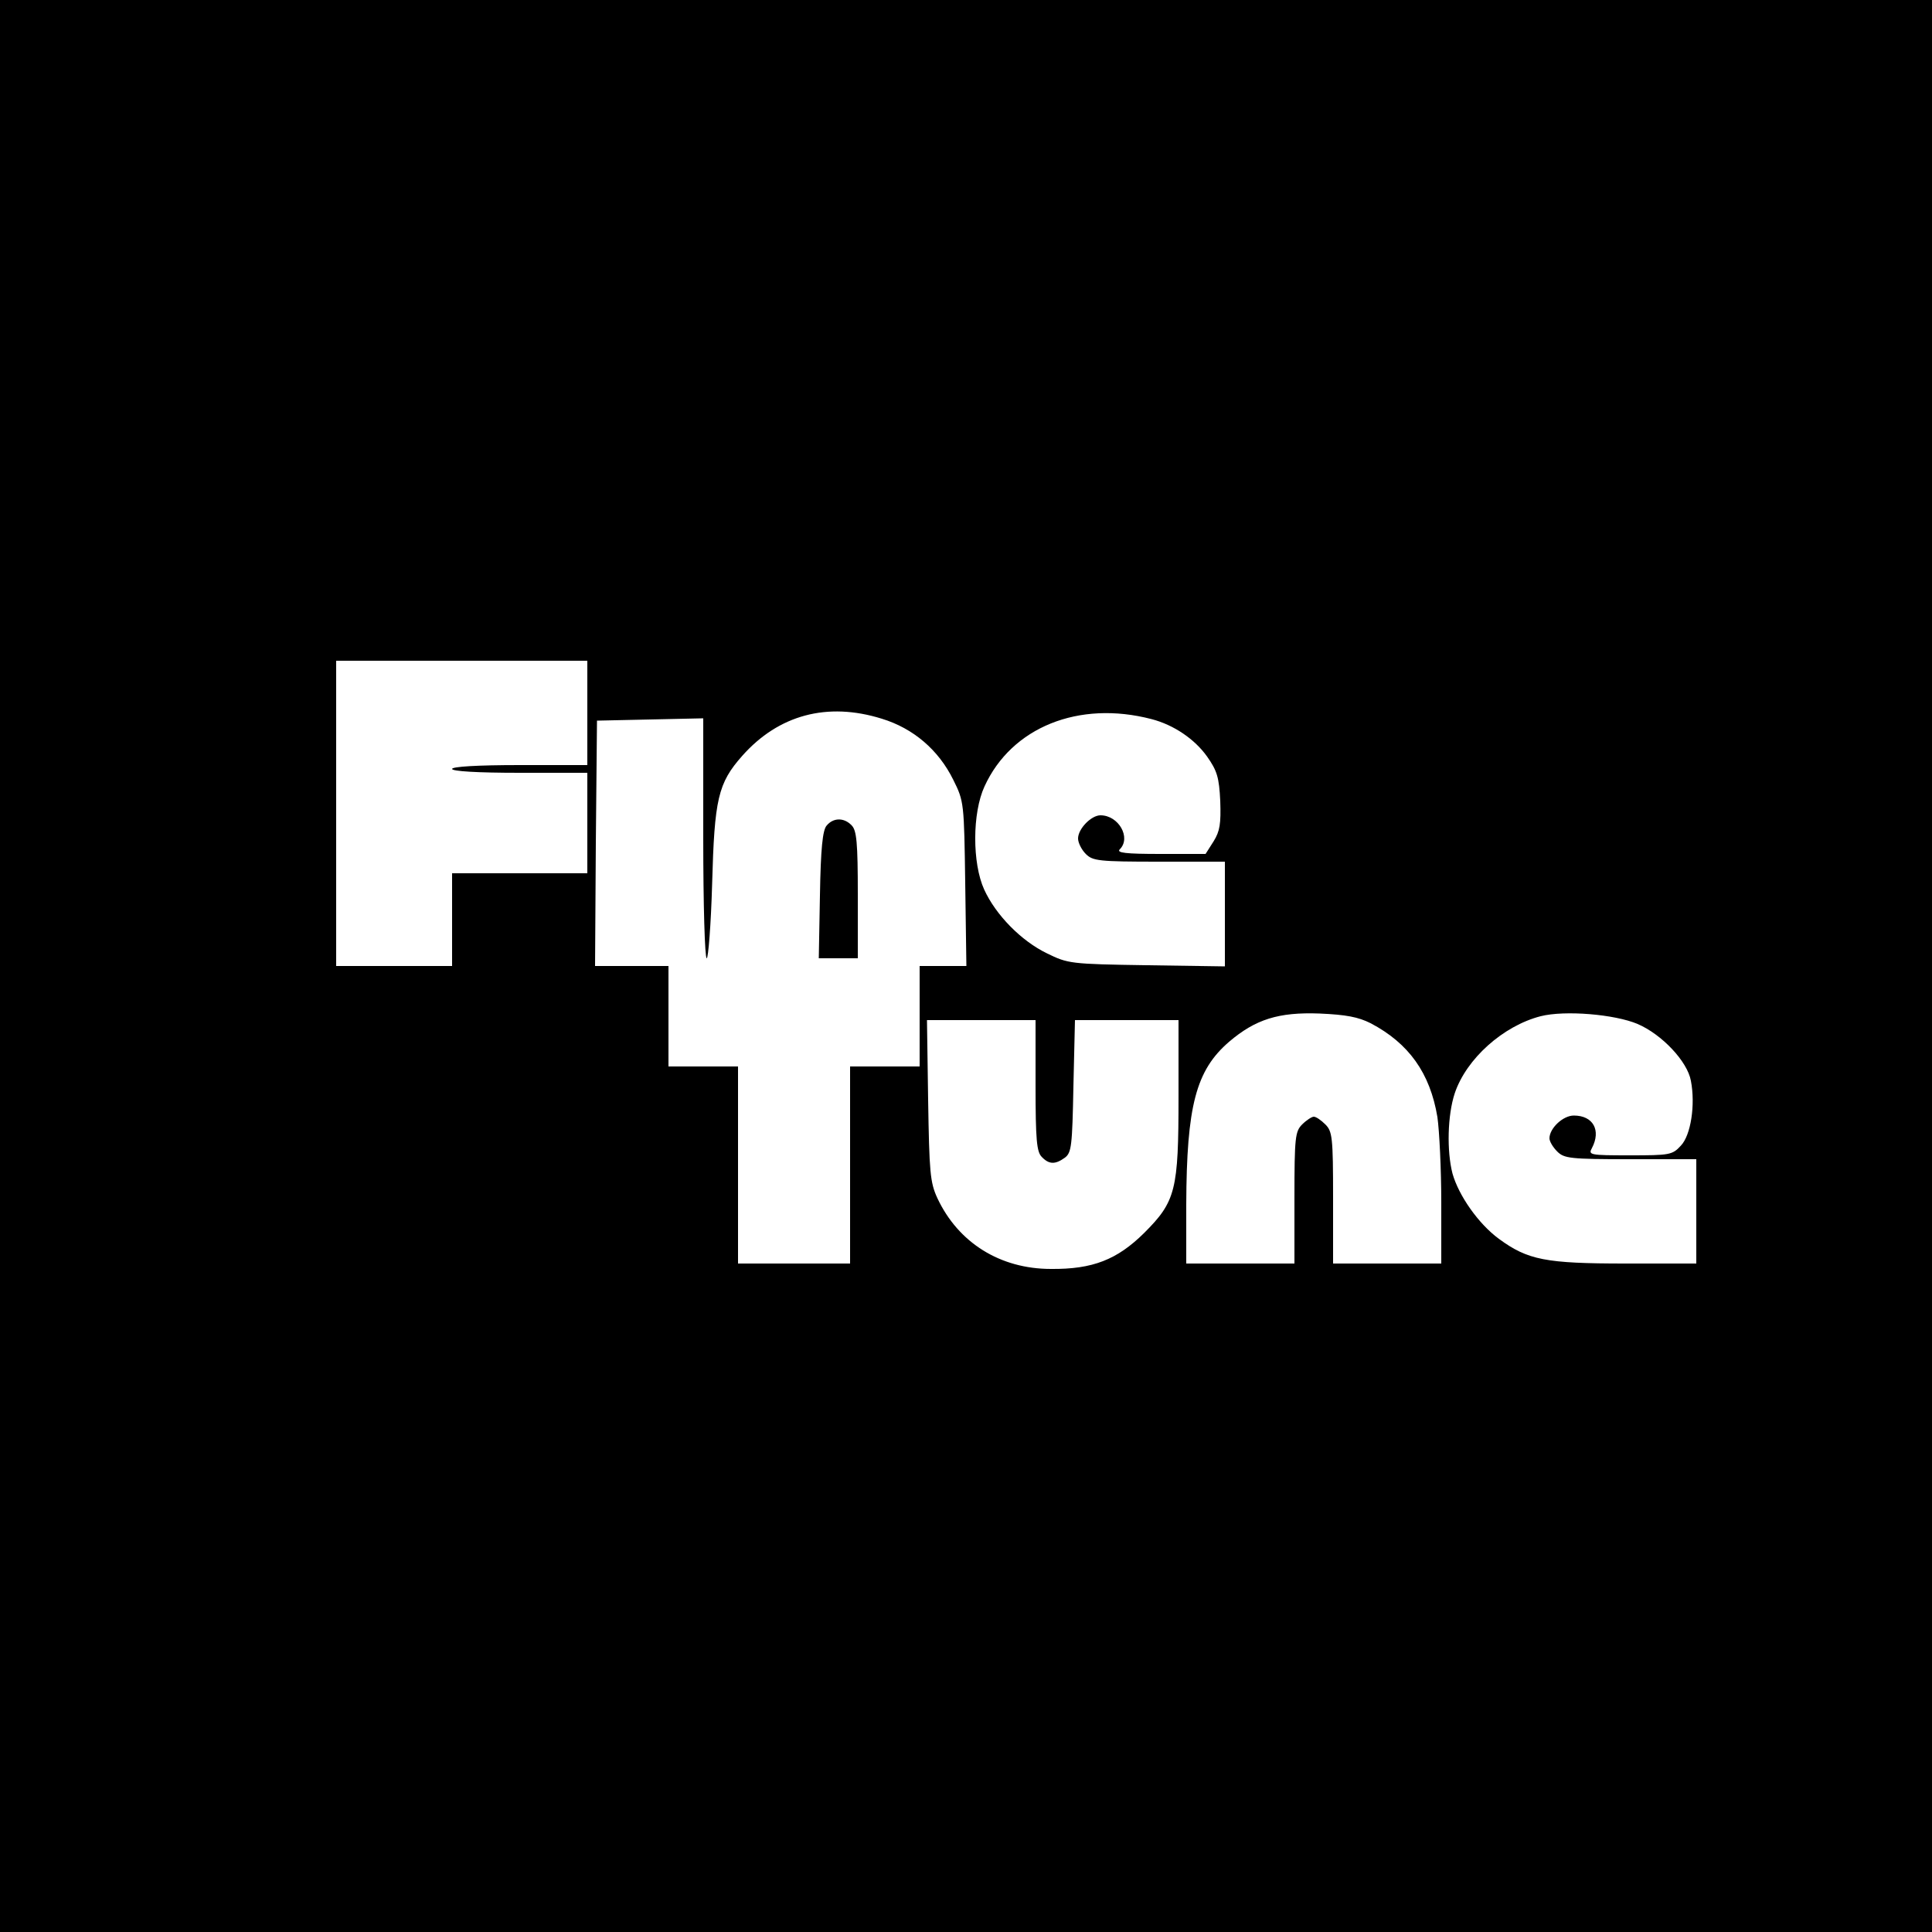 <?xml version="1.0" standalone="no"?>
<!DOCTYPE svg PUBLIC "-//W3C//DTD SVG 20010904//EN"
 "http://www.w3.org/TR/2001/REC-SVG-20010904/DTD/svg10.dtd">
<svg version="1.0" xmlns="http://www.w3.org/2000/svg"
 width="500pt" height="500pt" viewBox="0 0 500 500"
 preserveAspectRatio="xMidYMid meet">

<g transform="translate(0,500) scale(0.1,-0.1)"
fill="#000000" stroke="none">
<path d="M0 2500 l0 -2500 2500 0 2500 0 0 2500 0 2500 -2500 0 -2500 0 0
-2500z m1520 655 l0 -135 -175 0 c-110 0 -175 -4 -175 -10 0 -6 65 -10 175
-10 l175 0 0 -130 0 -130 -175 0 -175 0 0 -120 0 -120 -150 0 -150 0 0 395 0
395 325 0 325 0 0 -135z m762 -15 c82 -25 147 -81 185 -158 28 -56 28 -60 31
-269 l3 -213 -60 0 -61 0 0 -130 0 -130 -90 0 -90 0 0 -255 0 -255 -145 0
-145 0 0 255 0 255 -90 0 -90 0 0 130 0 130 -95 0 -95 0 2 318 3 317 138 3
137 3 0 -311 c0 -170 4 -310 9 -310 4 0 11 87 14 193 6 219 15 260 78 331 94
106 220 140 361 96z m698 -1 c58 -15 112 -52 144 -97 26 -37 31 -54 34 -115 2
-59 -1 -78 -17 -104 l-21 -33 -117 0 c-91 0 -114 3 -105 12 30 30 -3 88 -50
88 -24 0 -58 -35 -58 -60 0 -11 9 -29 20 -40 18 -18 33 -20 190 -20 l170 0 0
-136 0 -135 -202 3 c-198 3 -204 4 -259 31 -66 32 -132 99 -162 165 -31 68
-31 198 1 267 70 153 244 223 432 174z m567 -787 c99 -52 154 -129 173 -243 5
-35 10 -135 10 -221 l0 -158 -140 0 -140 0 0 170 c0 157 -2 172 -20 190 -11
11 -24 20 -30 20 -5 0 -19 -9 -30 -20 -18 -18 -20 -33 -20 -190 l0 -170 -140
0 -140 0 0 153 c1 255 25 347 111 421 68 58 128 77 234 73 69 -3 100 -9 132
-25z m691 -2 c63 -27 129 -97 138 -147 12 -62 0 -141 -26 -168 -22 -24 -29
-25 -132 -25 -104 0 -108 1 -98 19 24 46 3 84 -47 84 -28 0 -63 -33 -63 -59 0
-8 9 -23 20 -34 18 -18 33 -20 190 -20 l170 0 0 -135 0 -135 -183 0 c-207 0
-253 9 -328 64 -53 39 -104 112 -120 169 -15 58 -13 151 6 208 30 89 125 174
222 199 63 16 192 5 251 -20z m-1558 -159 c0 -141 3 -172 16 -185 19 -20 35
-20 60 -2 17 13 19 30 22 185 l4 171 134 0 134 0 0 -198 c0 -242 -7 -271 -89
-353 -70 -69 -133 -94 -241 -93 -132 0 -240 68 -294 183 -19 41 -21 67 -24
254 l-3 207 140 0 141 0 0 -169z"/>
<path d="M2139 2863 c-10 -12 -15 -59 -17 -180 l-3 -163 50 0 51 0 0 164 c0
136 -3 167 -16 180 -20 21 -48 20 -65 -1z"/>
</g>
</svg>
